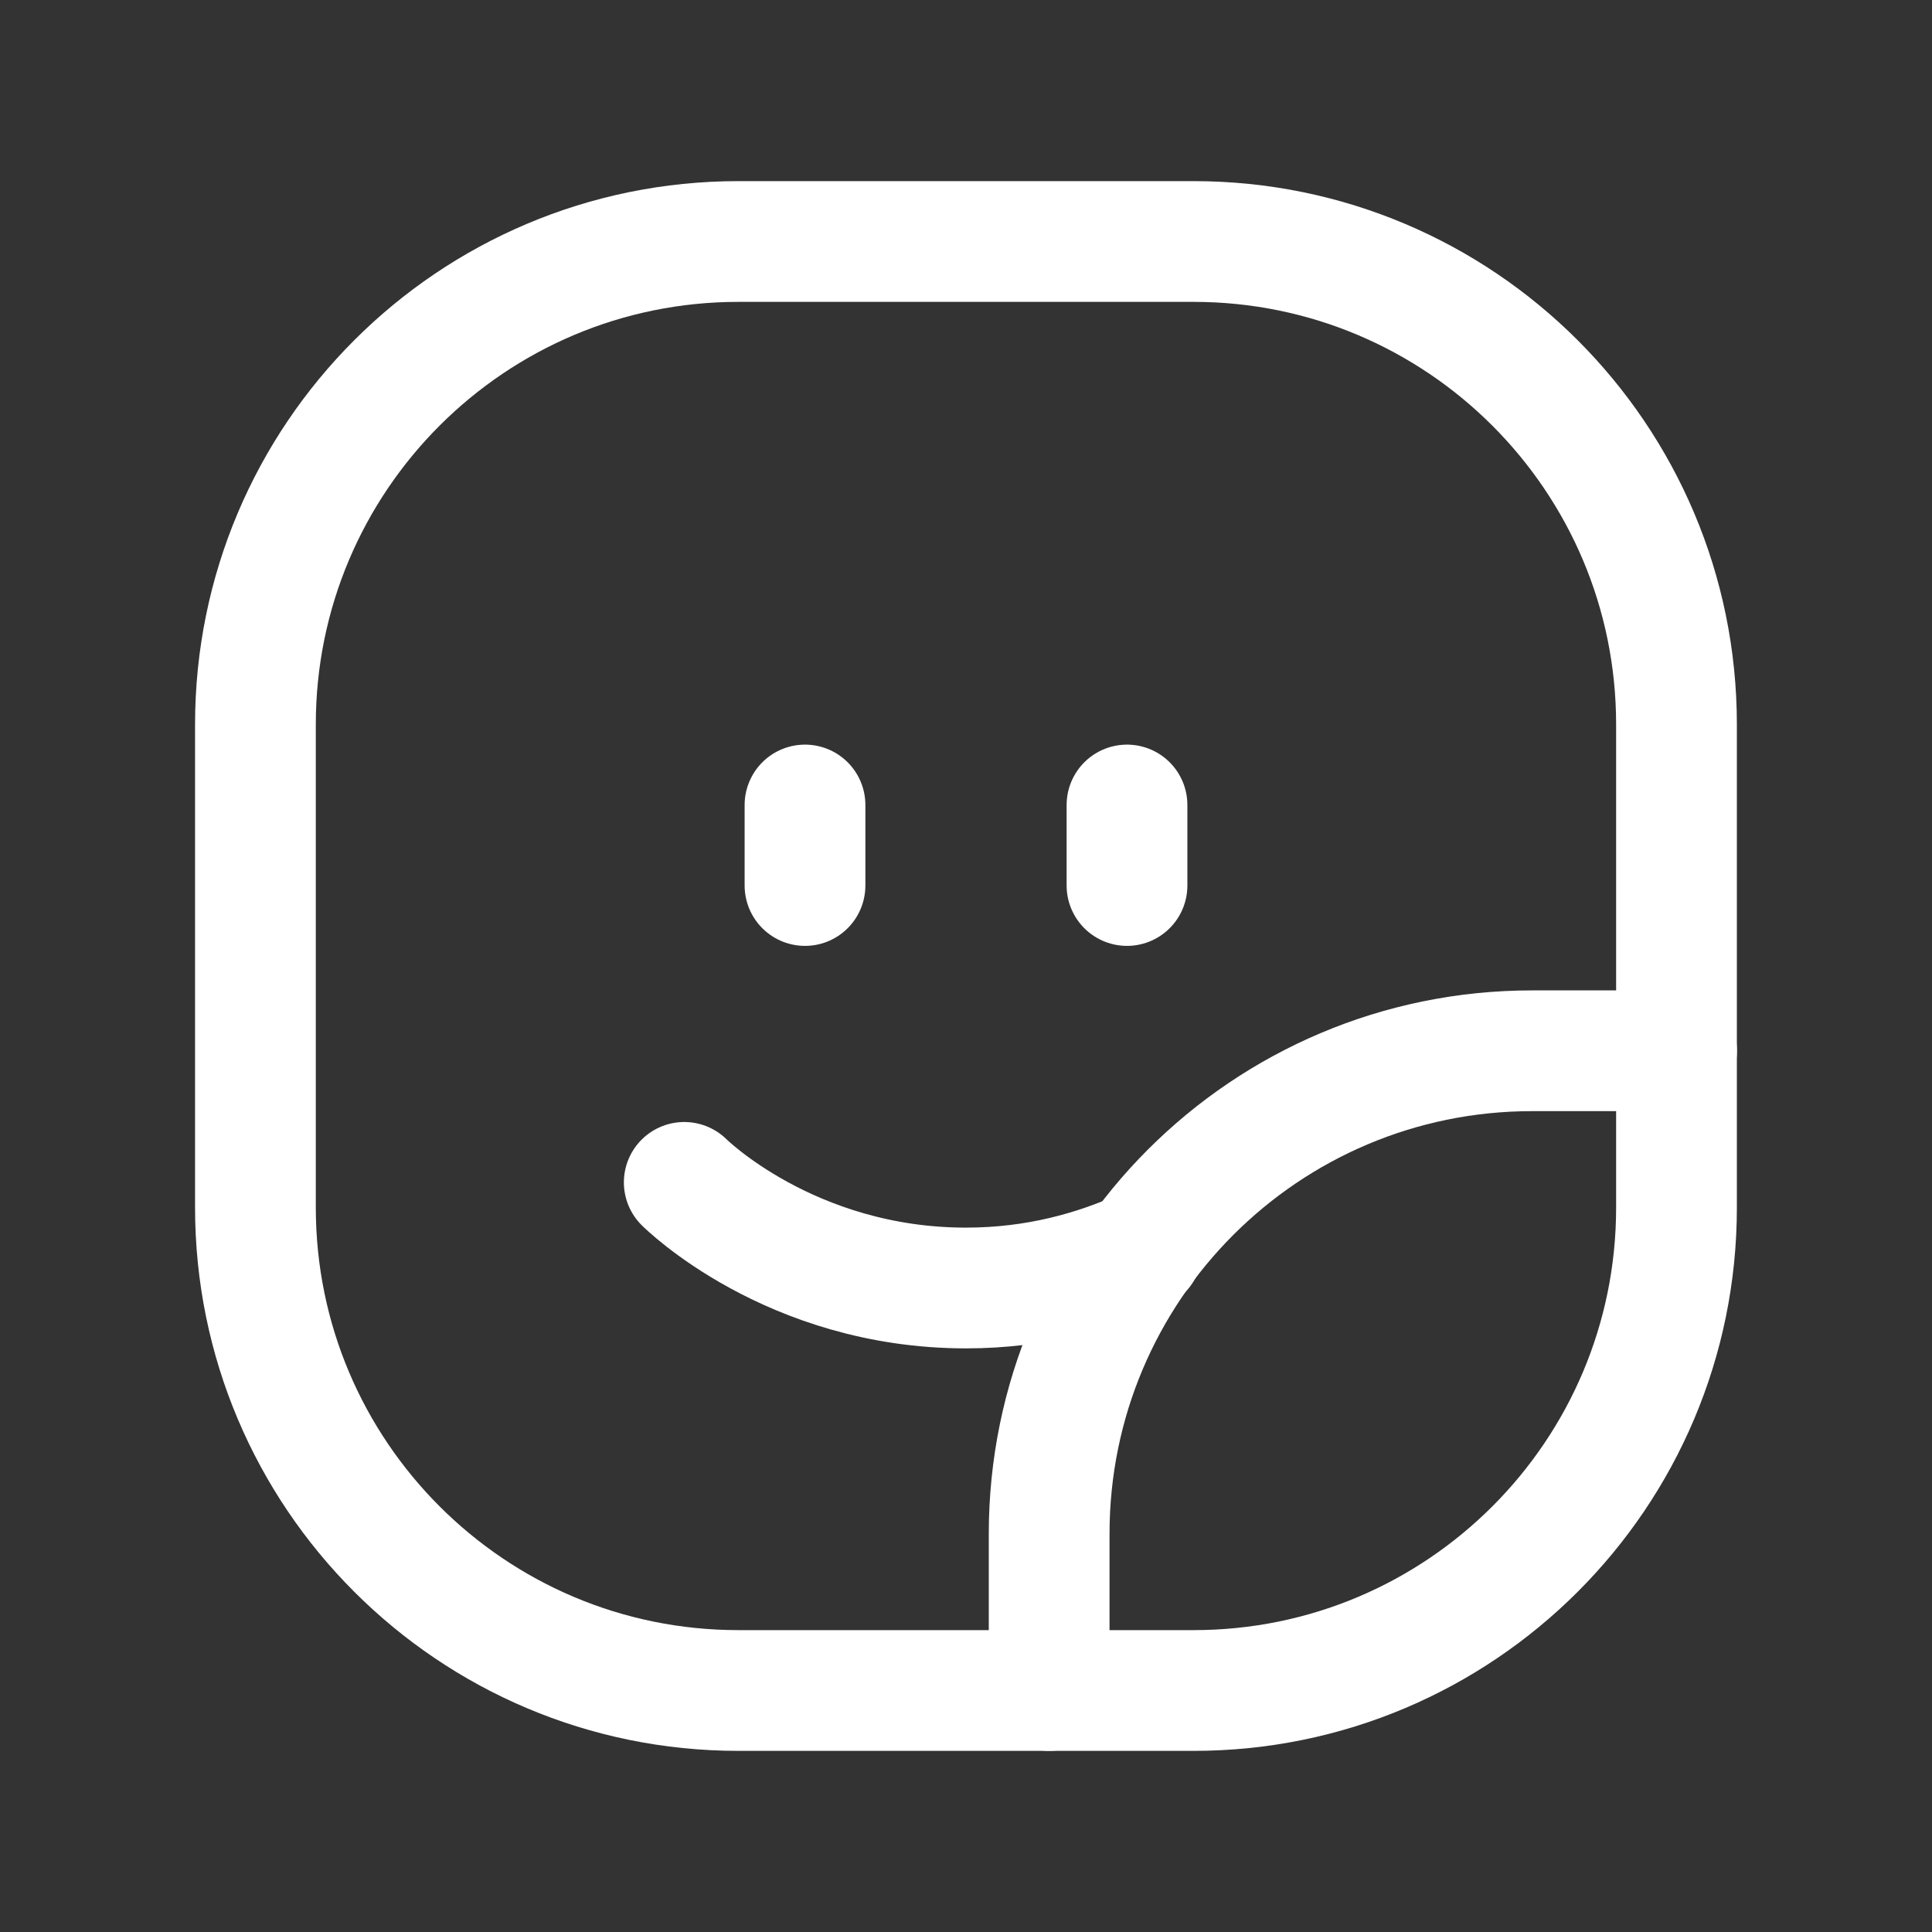 <?xml version="1.0" encoding="UTF-8"?><svg version="1.1" viewBox="0 0 24 24" xmlns="http://www.w3.org/2000/svg" xmlns:xlink="http://www.w3.org/1999/xlink"><rect x="0" y="0" width="24" height="24" fill="#333333" stroke="none"/><!--Generated by IJSVG (https://github.com/iconjar/IJSVG)--><g fill="none"><path stroke="#ffffff" stroke-linecap="round" stroke-linejoin="round" stroke-width="1.5" d="M14.827,21h-5.654c-3.314,0 -6,-2.686 -6,-6v-6c0,-3.314 2.686,-6 6,-6h5.653c3.314,0 6,2.686 6,6v6c0.001,3.314 -2.686,6 -5.999,6Z"></path><path stroke="#ffffff" stroke-linecap="round" stroke-linejoin="round" stroke-width="1.5" d="M13.033,21v-1.947c0,-3.314 2.686,-6 6,-6h1.794"></path><path stroke="#ffffff" stroke-linecap="round" stroke-linejoin="round" stroke-width="1.5" d="M10,10v1"></path><path stroke="#ffffff" stroke-linecap="round" stroke-linejoin="round" stroke-width="1.5" d="M14,10v1"></path><path stroke="#ffffff" stroke-linecap="round" stroke-linejoin="round" stroke-width="1.5" d="M14.185,15.529c-0.57,0.255 -1.302,0.471 -2.185,0.471c-2.188,0 -3.5,-1.312 -3.5,-1.312"></path></g></svg>